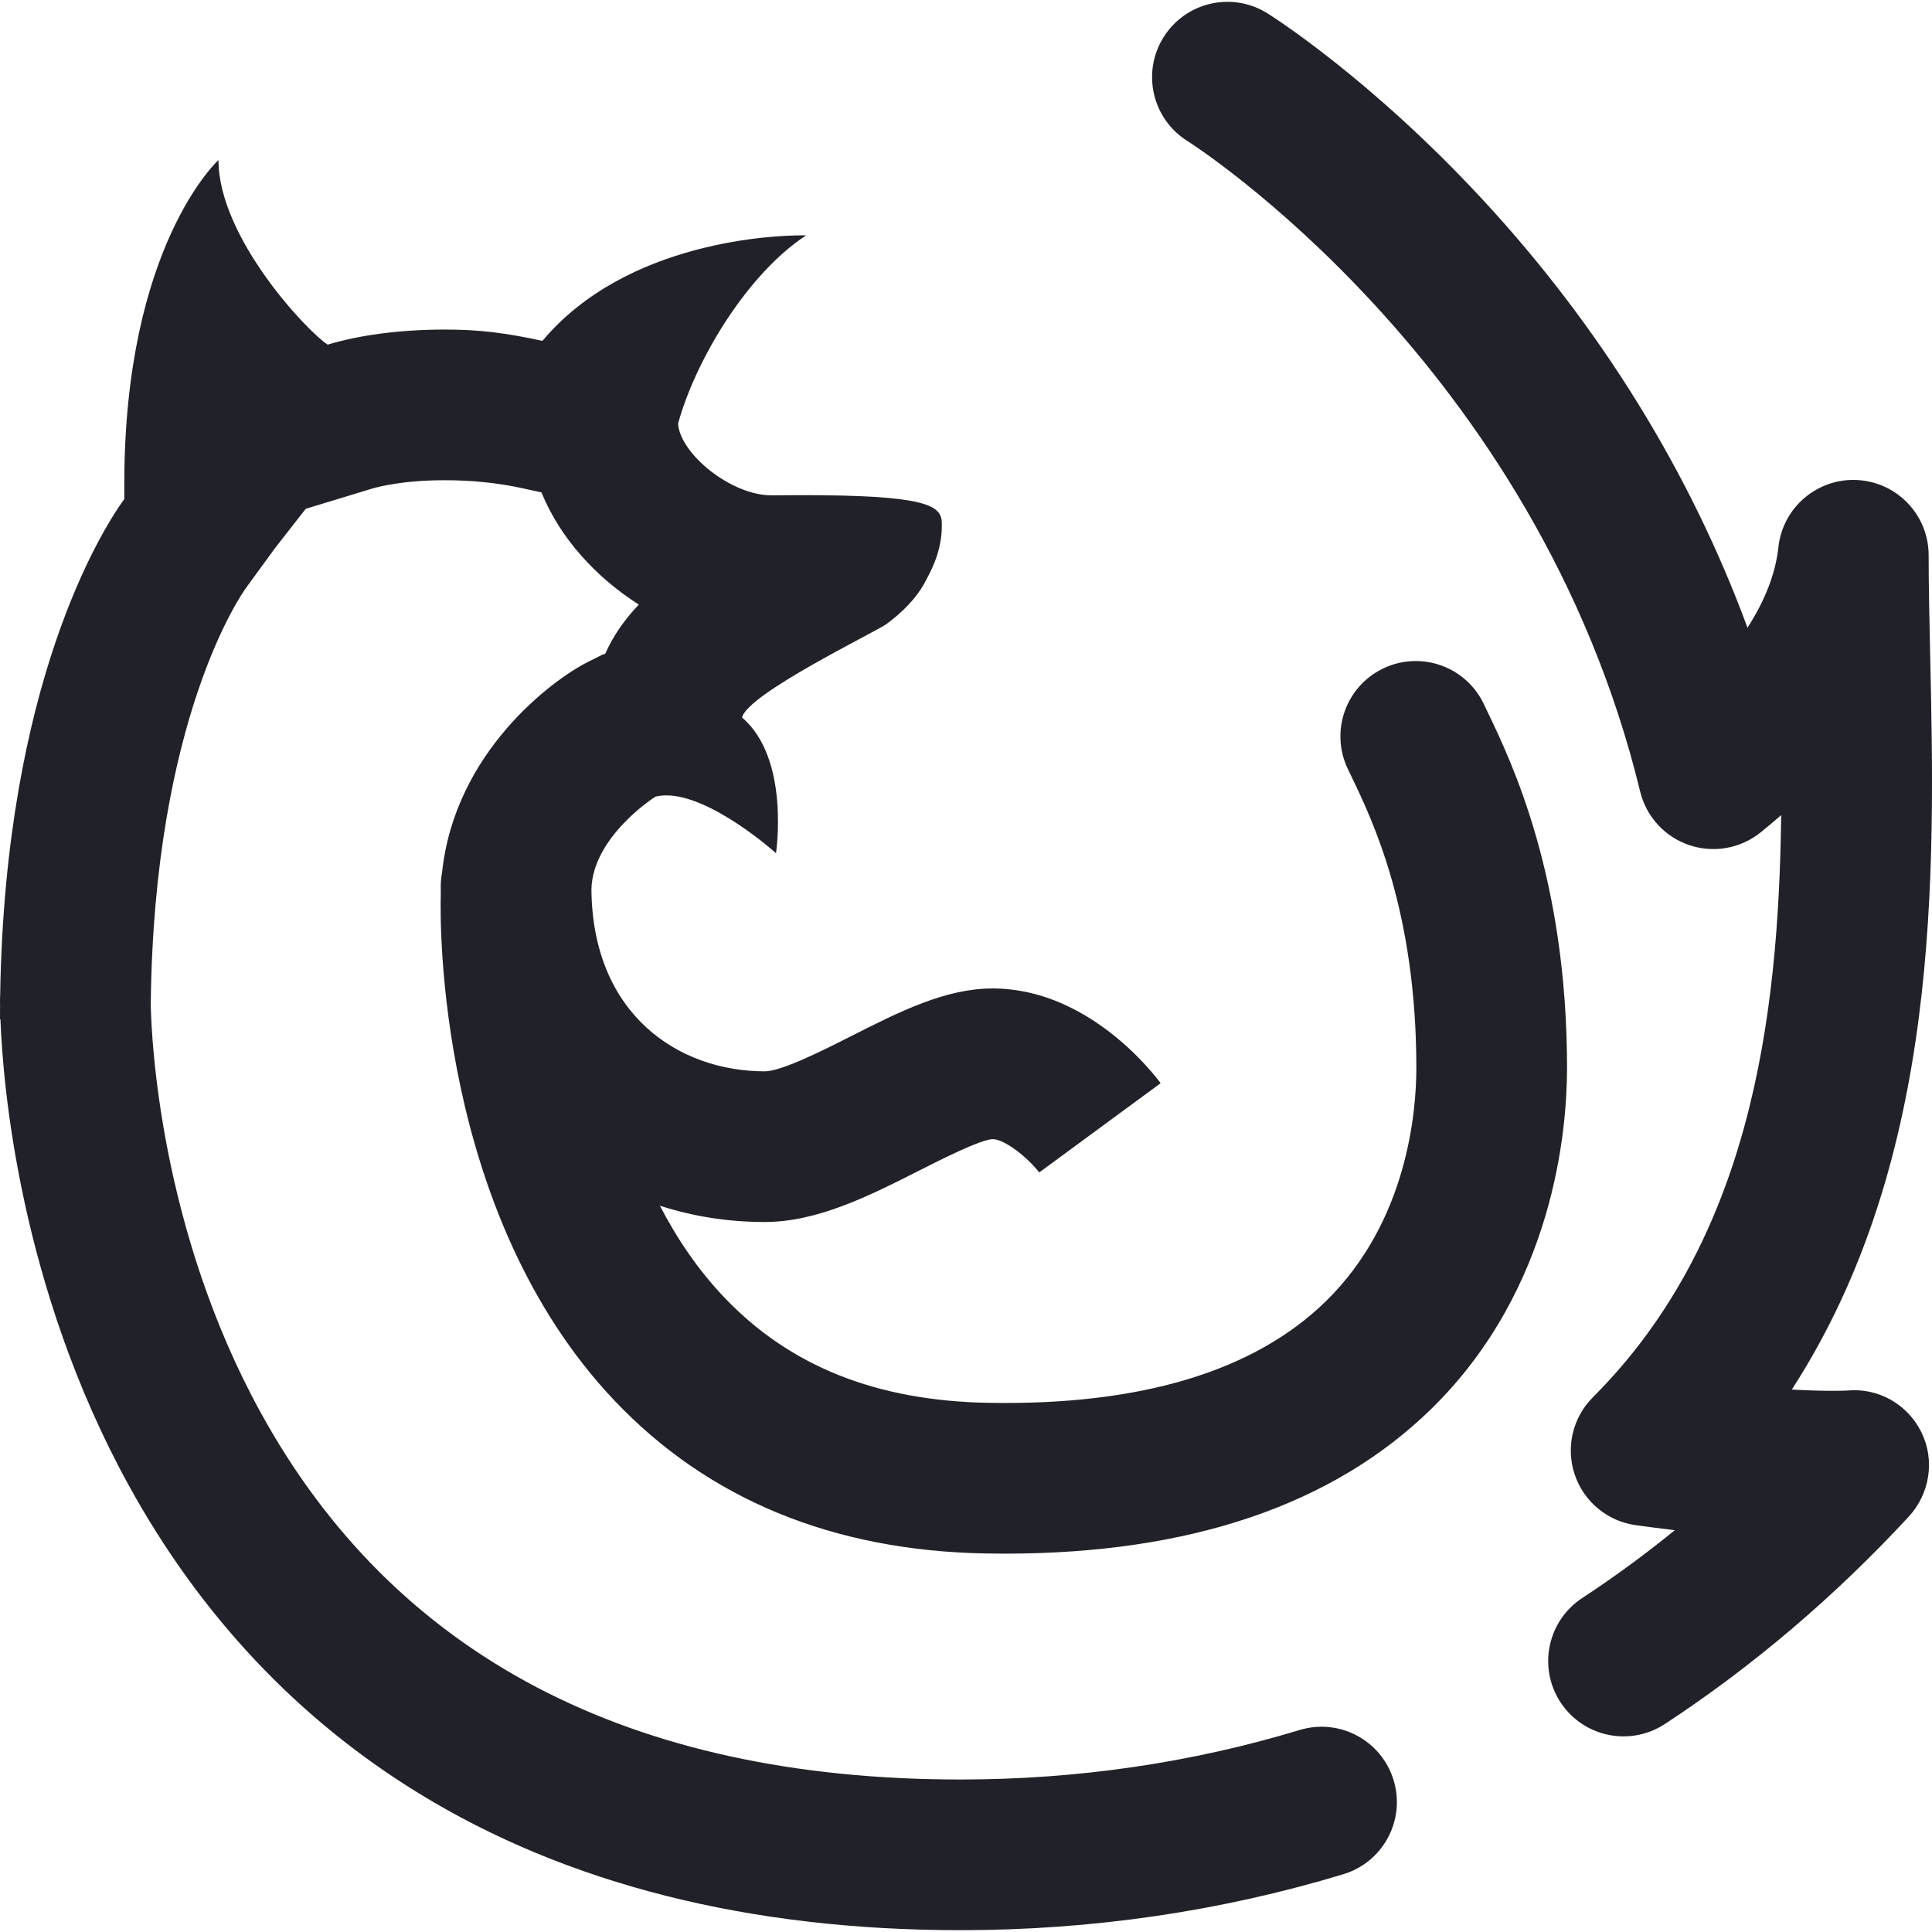 <?xml version="1.0" encoding="iso-8859-1"?>
<!-- Generator: Adobe Illustrator 19.0.0, SVG Export Plug-In . SVG Version: 6.00 Build 0)  -->
<svg version="1.1" id="Capa_1" xmlns="http://www.w3.org/2000/svg" xmlns:xlink="http://www.w3.org/1999/xlink" x="0px" y="0px"
	 viewBox="0 0 511.999 511.999" style="enable-background:new 0 0 511.999 511.999;" xml:space="preserve">
<linearGradient id="SVGID_1_" gradientUnits="userSpaceOnUse" x1="0.085" y1="257.312" x2="512.976" y2="257.312" gradientTransform="matrix(0.998 0 0 -0.998 -0.085 512.864)">
	<stop  offset="0" style="stop-color:#21212a"/>
	<stop  offset="0.021" style="stop-color:#21212a"/>
	<stop  offset="0.293" style="stop-color:#21212a"/>
	<stop  offset="0.554" style="stop-color:#21212a"/>
	<stop  offset="0.796" style="stop-color:#21212a"/>
	<stop  offset="1" style="stop-color:#21212a"/>
</linearGradient>
<path style="fill:url(#SVGID_1_);" d="M509.174,379.531c3.68,7.425,2.25,16.365-3.382,22.443
	c-19.654,21.221-41.386,39.696-64.593,54.913c-3.375,2.214-7.174,3.271-10.929,3.271c-6.505,0.001-12.881-3.173-16.714-9.019
	c-6.047-9.22-3.473-21.597,5.748-27.643c8.403-5.511,16.595-11.513,24.54-17.977c-3.254-0.391-6.683-0.83-10.301-1.323
	c-7.515-1.025-13.801-6.22-16.222-13.409c-2.422-7.188-0.561-15.128,4.803-20.491c41.659-41.658,49.25-100.093,49.903-154.284
	c-1.837,1.613-3.654,3.138-5.432,4.572c-5.322,4.295-12.474,5.566-18.948,3.37c-6.477-2.195-11.378-7.553-12.991-14.2
	C407.098,96.197,315.626,37.961,314.705,37.386c-9.353-5.841-12.2-18.156-6.359-27.51c5.842-9.353,18.158-12.198,27.51-6.359
	c1.102,0.688,27.359,17.242,57.3,49.637c31.074,33.618,54.872,72.235,69.943,113.192c4.651-7.205,7.454-14.419,8.194-21.323
	c1.131-10.551,10.354-18.376,20.916-17.81c10.598,0.566,18.901,9.325,18.901,19.937c0,8.159,0.196,17.018,0.403,26.398
	c1.277,57.668,2.961,133.496-36.666,194.703c9.45,0.514,14.116,0.29,14.728,0.254C497.79,367.745,505.505,372.128,509.174,379.531z
	 M394.212,188.643c-0.351-0.731-0.675-1.404-0.964-2.017c-4.708-9.971-16.604-14.237-26.578-9.533
	c-9.971,4.707-14.24,16.606-9.533,26.578c0.327,0.693,0.692,1.45,1.088,2.275c5.556,11.558,17.12,35.609,17.12,77.05
	c0,11.515-2.325,40.581-23.861,61.731c-19.015,18.672-49.156,27.772-89.577,27.035c-29.656-0.538-52.527-9.659-69.918-27.883
	c-6.998-7.333-12.61-15.666-17.11-24.358c8.763,2.843,18.114,4.321,27.769,4.321c14.014,0,27.692-6.923,40.92-13.617
	c6.018-3.047,16.091-8.144,19.475-8.344c3.169,0,9.302,4.819,12.463,8.964l-0.099-0.133l32.171-23.654
	c-1.891-2.57-19.195-25.108-44.535-25.108c-12.515,0-24.654,6.143-37.506,12.648c-7.329,3.709-18.405,9.314-22.889,9.314
	c-22.691,0-45.588-14.908-45.916-48.187c0.275-13.903,16.679-24.459,16.966-24.603c0.921-0.231,1.891-0.336,2.893-0.336
	c12.039,0,29.051,15.31,29.051,15.31s3.824-25.044-8.984-35.937c1.307-6.242,35.478-22.732,38.236-24.765
	c3.774-2.758,8.211-6.88,10.678-11.961c1.742-3.193,4.293-8.506,4.002-15.184c-0.27-4.447-4.854-7.035-36.976-7.035
	c-2.484,0-5.132,0.016-7.955,0.047c-0.07,0.001-0.141,0.001-0.211,0.001c-10.709,0-24.142-10.947-24.746-18.968
	c4.646-16.985,18.406-39.769,33.941-49.913c0,0-0.378-0.014-1.085-0.014c-6.745,0-46.384,1.266-68.793,27.965
	c-9.889-2.149-16.734-2.995-25.869-2.995h-0.086c-12.04,0.007-22.854,1.533-30.946,3.993c-5.243-3.295-28.95-28.341-28.95-48.915
	c0,0-24.957,22.65-24.957,85.85v3.993c-6.08,8.343-31.573,49.049-32.89,131.222C0.018,263.963,0,264.451,0,264.944
	c0,0.386,0.003,0.949,0.015,1.677C0.005,267.779,0,268.946,0,270.122h0.112C0.77,287.456,5.186,340.92,34.033,393.47
	c18.98,34.572,44.88,62.091,76.983,81.795c39.194,24.054,87.488,36.25,143.54,36.25c34.828,0,68.961-4.99,101.451-14.833
	c10.553-3.196,16.516-14.343,13.319-24.896c-3.197-10.553-14.345-16.52-24.896-13.319c-28.733,8.705-58.971,13.118-89.873,13.118
	c-87.647,0-150.066-32.747-185.52-97.33c-26.567-48.392-28.888-98.64-29.088-107.879c0.752-76.09,24.248-109.205,25.263-110.597
	l7.662-10.514l8.155-10.432l17.435-5.301c1.744-0.53,8.294-2.26,19.331-2.267h0.086c7.164,0,14.022,0.701,20.381,2.083l5.225,1.136
	c4.995,12.241,14.523,22.556,25.804,29.739c-3.734,3.915-6.76,8.201-8.927,13.069l-0.603,0.151l-3.921,1.961
	c-9.468,4.735-35.349,23.974-38.687,55.817c-0.234,1.223-0.356,2.484-0.356,3.774c0,0.583,0.005,1.164,0.014,1.744
	c-0.006,0.307-0.011,0.616-0.012,0.925c-0.167,6.507-1.094,83.904,46.115,133.581c24.802,26.101,57.864,39.705,98.269,40.44
	c1.74,0.031,3.46,0.047,5.173,0.047c49.032-0.001,87.071-12.948,113.108-38.516c32.325-31.744,35.815-73.67,35.815-90.222
	C415.276,232.454,400.516,201.753,394.212,188.643z"/>
<g>
</g>
<g>
</g>
<g>
</g>
<g>
</g>
<g>
</g>
<g>
</g>
<g>
</g>
<g>
</g>
<g>
</g>
<g>
</g>
<g>
</g>
<g>
</g>
<g>
</g>
<g>
</g>
<g>
</g>
</svg>
